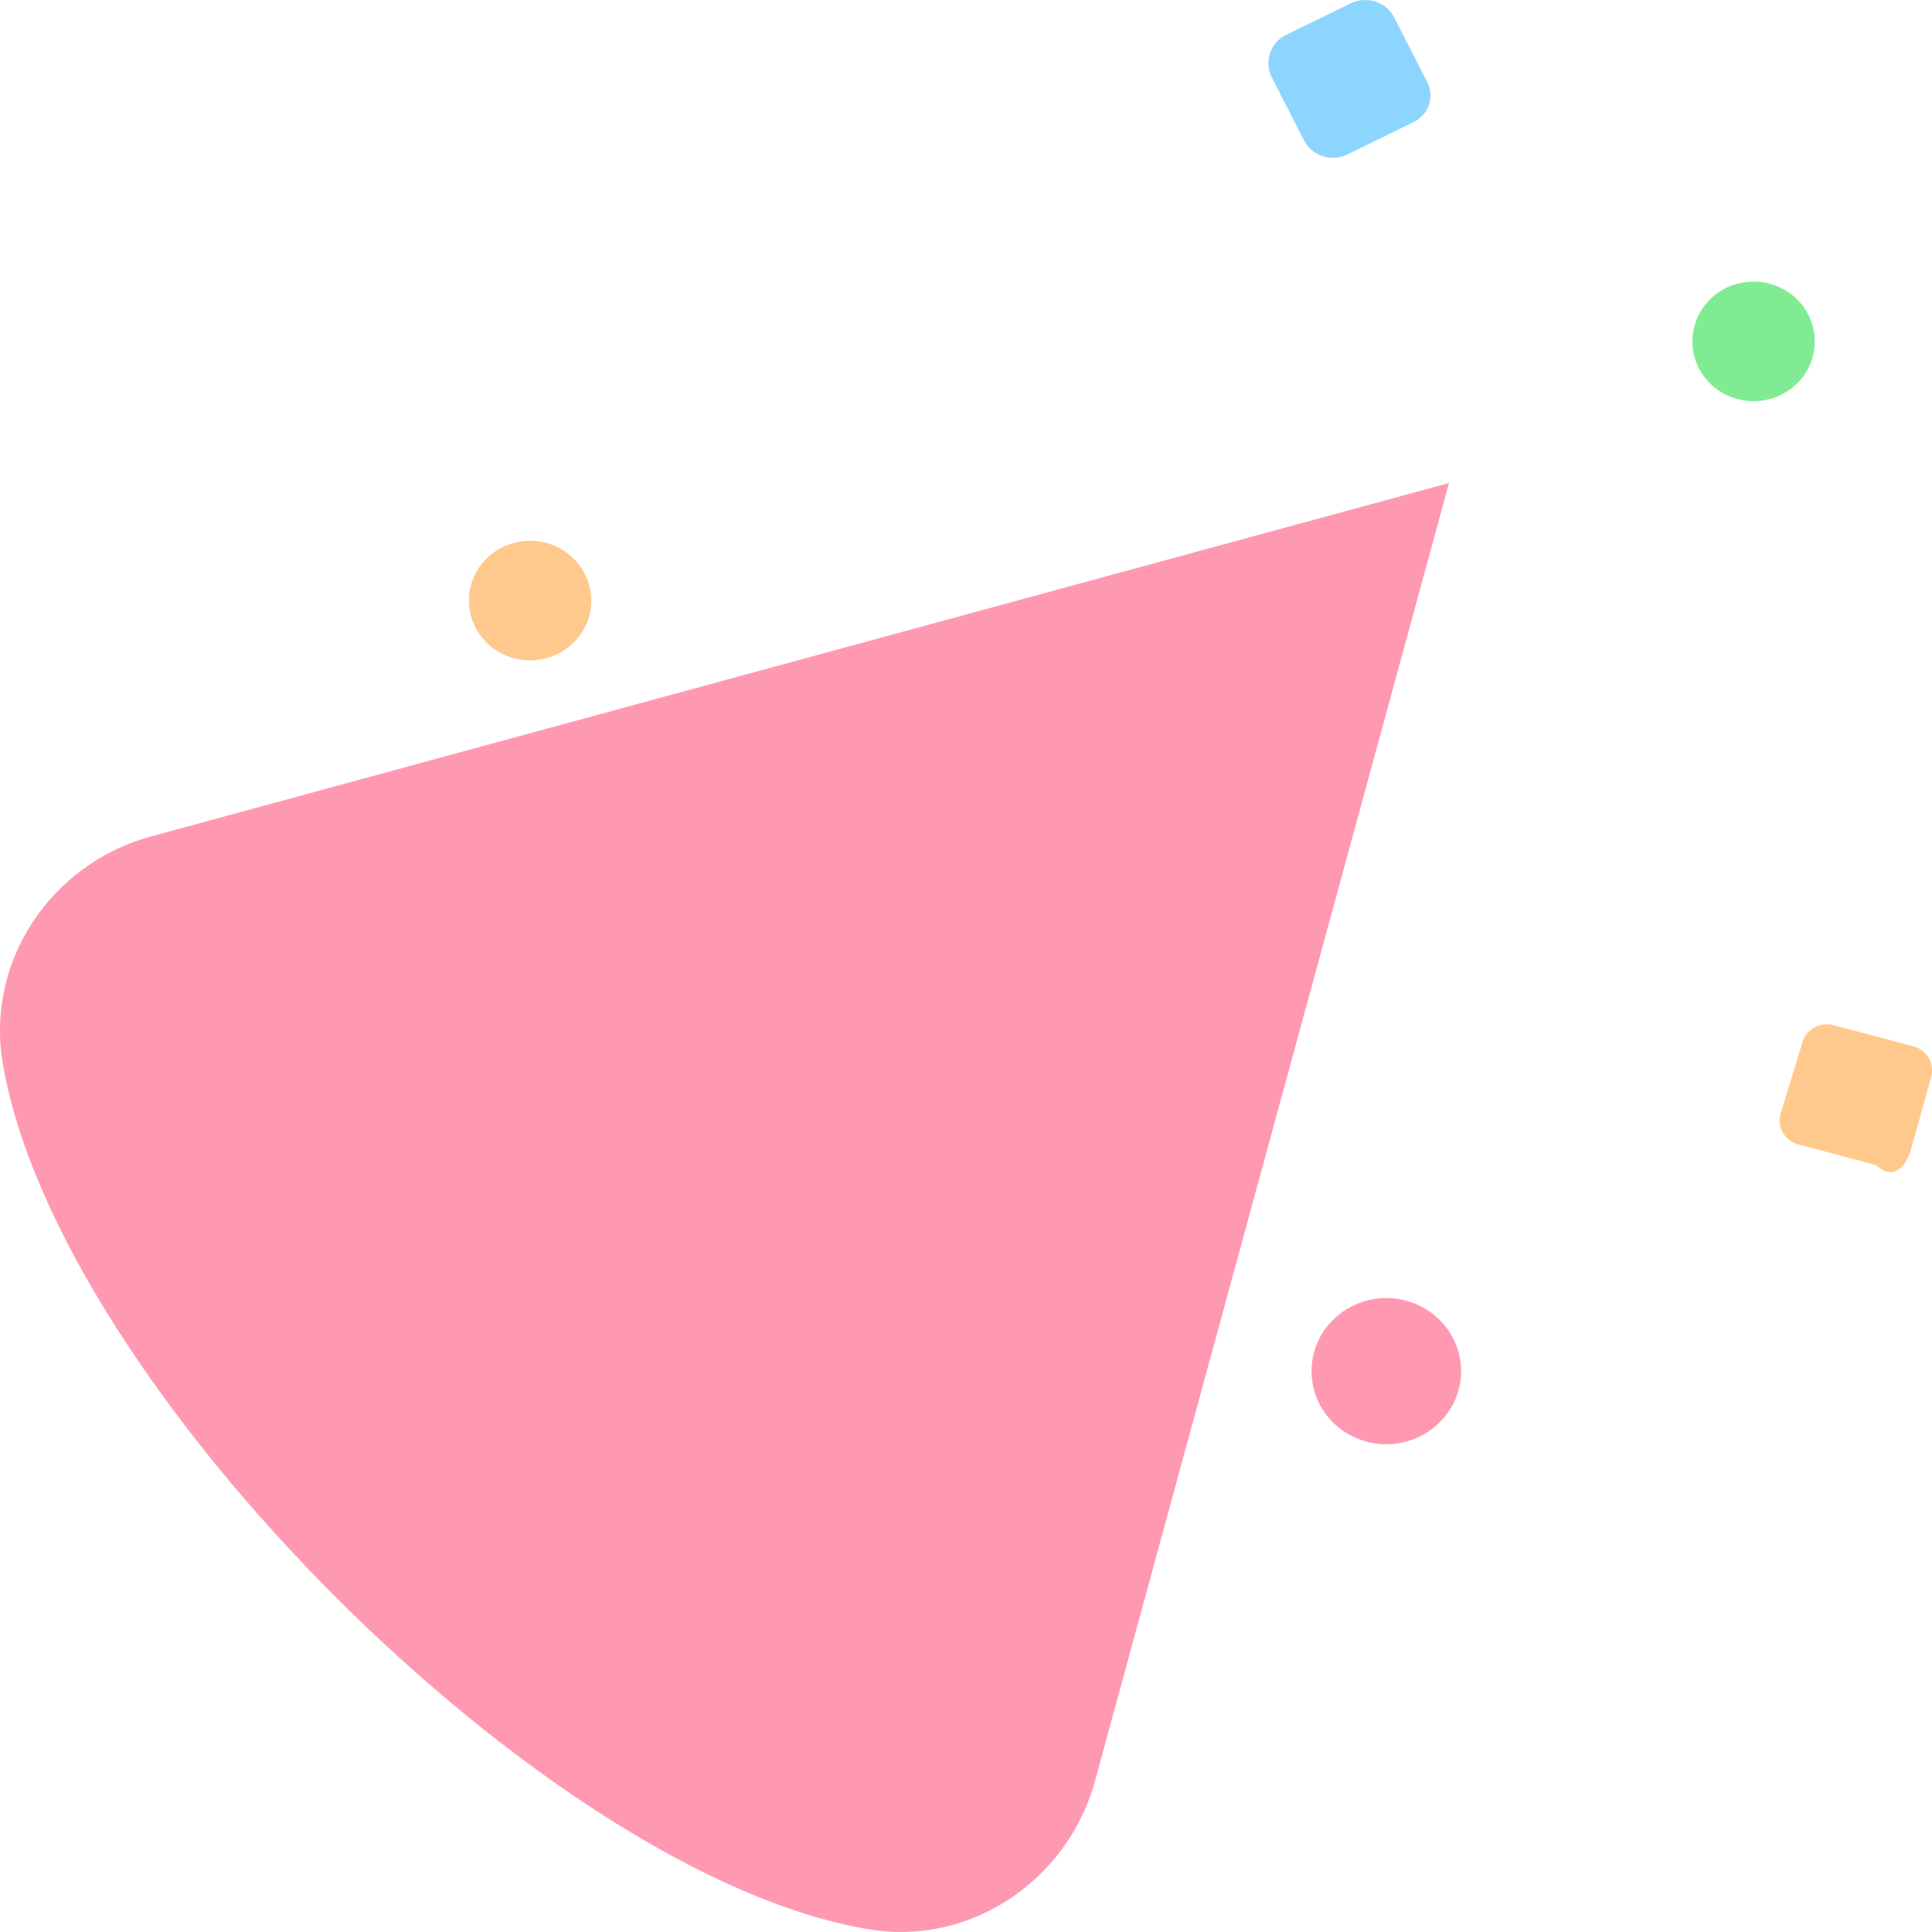 <svg width="32" height="32" viewBox="0 0 32 32" fill="none" xmlns="http://www.w3.org/2000/svg">
<path d="M24 8L2.491 13.857C0.839 14.311 -0.244 15.93 0.047 17.619C0.955 22.952 9.056 31.056 14.375 31.953C16.062 32.244 17.68 31.15 18.134 29.508L24 8Z" fill="#FF99B1"/>
<path d="M23.415 2.022L22.289 2.572C22.168 2.622 22.033 2.627 21.909 2.586C21.784 2.546 21.679 2.463 21.613 2.352L21.05 1.252C20.999 1.134 20.994 1.002 21.036 0.88C21.077 0.759 21.162 0.656 21.275 0.591L22.402 0.041C22.522 -0.008 22.657 -0.013 22.782 0.027C22.906 0.068 23.011 0.151 23.077 0.261L23.641 1.362C23.7 1.479 23.709 1.614 23.667 1.737C23.625 1.861 23.534 1.963 23.415 2.022Z" fill="#8CD5FE"/>
<path d="M31.64 19.079L31.978 17.868C31.999 17.811 32.006 17.749 32 17.688C31.993 17.627 31.973 17.569 31.941 17.516C31.909 17.464 31.865 17.419 31.813 17.384C31.761 17.35 31.702 17.328 31.64 17.318L30.401 16.988C30.342 16.968 30.279 16.961 30.217 16.967C30.155 16.973 30.095 16.993 30.041 17.024C29.987 17.056 29.941 17.099 29.906 17.149C29.871 17.2 29.848 17.258 29.838 17.318L29.5 18.419C29.48 18.476 29.472 18.538 29.479 18.599C29.485 18.66 29.505 18.718 29.538 18.771C29.57 18.823 29.613 18.868 29.665 18.902C29.717 18.937 29.776 18.959 29.838 18.969L31.077 19.299C31.302 19.519 31.528 19.409 31.64 19.079Z" fill="#FFC98D"/>
<path d="M29.045 6.645C29.245 6.645 29.442 6.587 29.608 6.478C29.775 6.369 29.905 6.215 29.982 6.034C30.058 5.853 30.078 5.653 30.039 5.461C30 5.269 29.904 5.093 29.762 4.954C29.62 4.816 29.439 4.721 29.243 4.683C29.046 4.645 28.842 4.664 28.657 4.739C28.472 4.814 28.314 4.941 28.202 5.104C28.091 5.267 28.031 5.459 28.031 5.655C28.031 5.917 28.138 6.169 28.328 6.355C28.518 6.541 28.776 6.645 29.045 6.645Z" fill="#7FEC93"/>
<path d="M8.779 10.938C8.98 10.938 9.176 10.88 9.343 10.771C9.509 10.662 9.639 10.508 9.716 10.326C9.793 10.146 9.813 9.946 9.774 9.754C9.734 9.562 9.638 9.386 9.496 9.247C9.354 9.109 9.174 9.014 8.977 8.976C8.78 8.938 8.577 8.957 8.391 9.032C8.206 9.107 8.048 9.234 7.936 9.397C7.825 9.56 7.766 9.752 7.766 9.947C7.766 10.21 7.872 10.462 8.063 10.648C8.253 10.834 8.51 10.938 8.779 10.938Z" fill="#FFC98D"/>
<path d="M22.962 23.921C23.207 23.921 23.446 23.85 23.65 23.717C23.854 23.584 24.013 23.395 24.106 23.174C24.2 22.953 24.225 22.709 24.177 22.474C24.129 22.24 24.011 22.024 23.838 21.855C23.665 21.685 23.444 21.57 23.203 21.523C22.963 21.477 22.714 21.5 22.488 21.592C22.261 21.684 22.068 21.839 21.931 22.038C21.795 22.237 21.723 22.471 21.723 22.711C21.723 22.869 21.755 23.027 21.817 23.174C21.879 23.321 21.971 23.454 22.085 23.567C22.201 23.679 22.337 23.768 22.488 23.829C22.638 23.89 22.799 23.921 22.962 23.921Z" fill="#FF99B1"/>
</svg>

